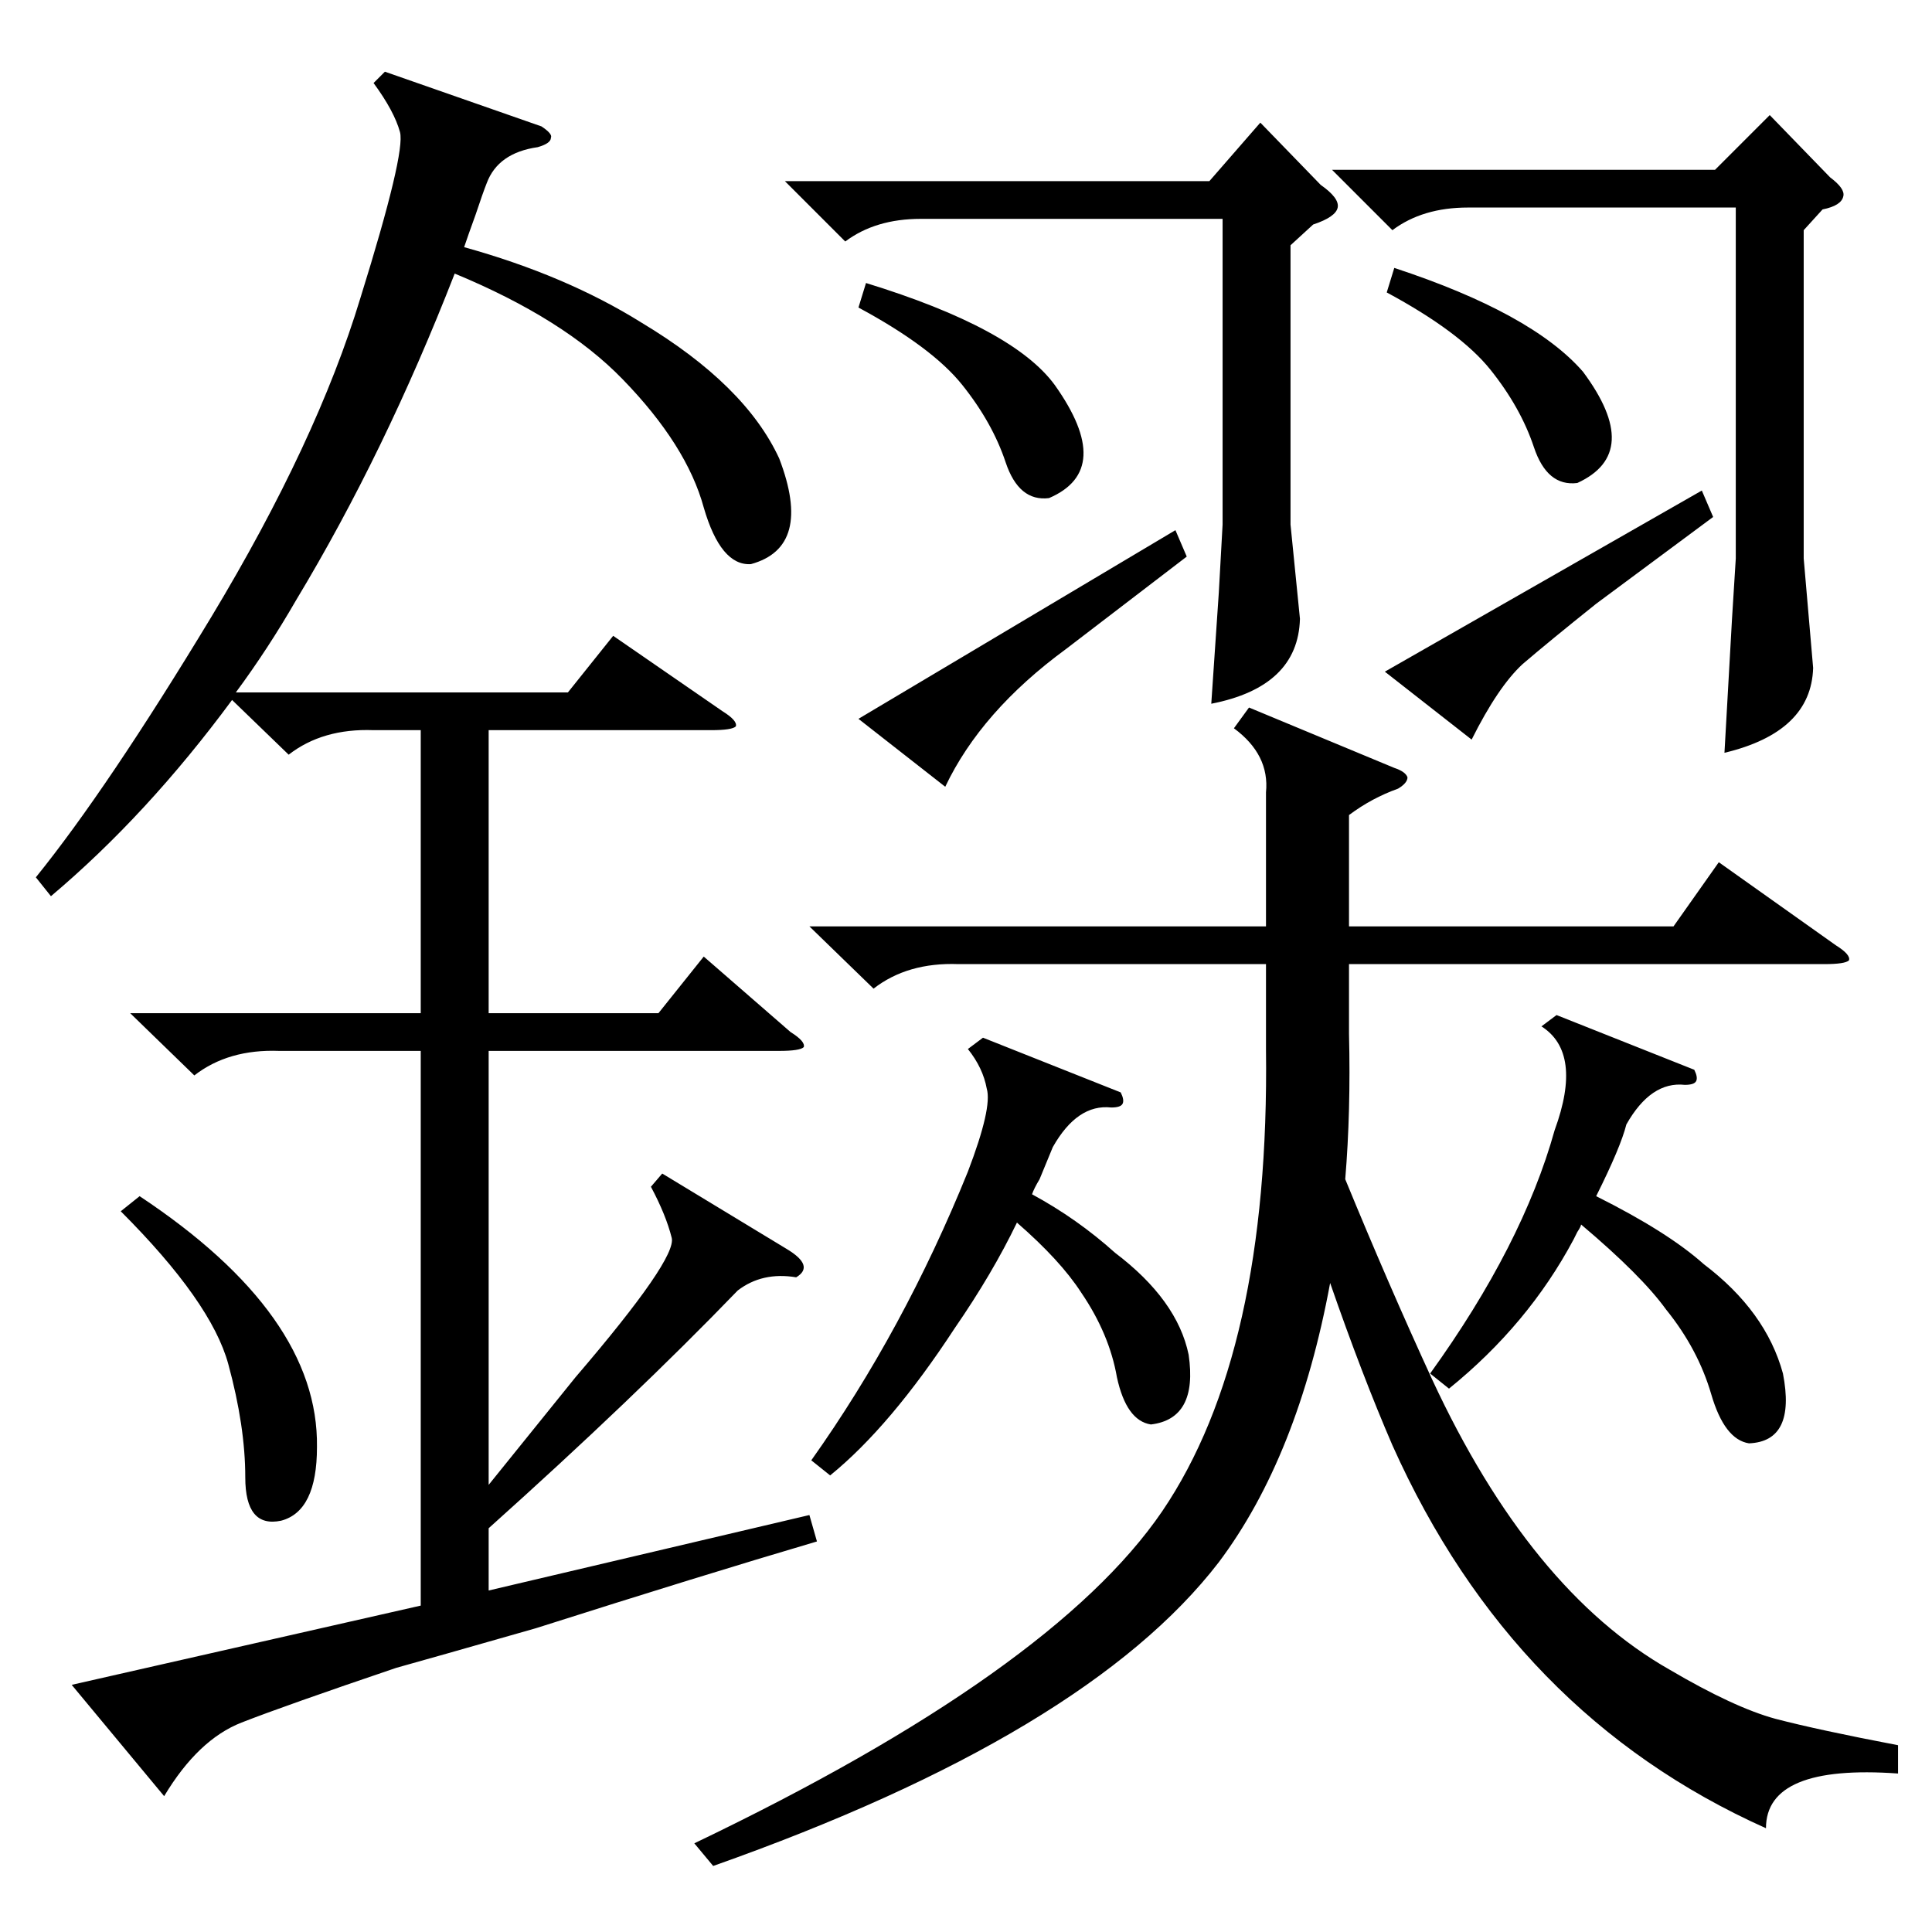 <?xml version="1.0" standalone="no"?>
<!DOCTYPE svg PUBLIC "-//W3C//DTD SVG 1.1//EN" "http://www.w3.org/Graphics/SVG/1.1/DTD/svg11.dtd" >
<svg xmlns="http://www.w3.org/2000/svg" xmlns:xlink="http://www.w3.org/1999/xlink" version="1.1" viewBox="0 -205 1024 1024">
  <g transform="matrix(1 0 0 -1 0 819)">
   <path fill="currentColor"
d="M69 487h154v150h-25q-27 1 -45 -13l-30 29q-45 -61 -96 -104l-8 10q38 47 93 138q56 93 79 169q24 77 21 88t-14 26l6 6l83 -29q6 -4 5 -6q0 -3 -7 -5q-21 -3 -27 -19q-2 -5 -6 -17q-4 -11 -6 -17q54 -15 94 -40q55 -33 73 -72q18 -47 -15 -56q-16 -1 -25 30
q-9 33 -43 68q-31 32 -89 56q-37 -95 -84 -173q-15 -26 -32 -49h176l24 30l58 -40q8 -5 7 -8q-2 -2 -13 -2h-118v-150h90l24 30l46 -40q8 -5 7 -8q-2 -2 -13 -2h-154v-230l46 57q54 63 51 74q-3 12 -11 27l6 7l66 -40q15 -9 5 -15q-18 3 -31 -7q-55 -57 -132 -126v-33
l170 40l4 -14q-61 -18 -149 -46q-56 -16 -74 -21q-59 -20 -82 -29t-41 -39l-49 59l185 42v294h-75q-27 1 -45 -13zM662 649l77 -32q6 -2 7 -5q0 -3 -5 -6q-14 -5 -26 -14v-59h172l24 34l62 -44q8 -5 7 -8q-2 -2 -13 -2h-252v-37q1 -41 -2 -77q23 -56 46 -106
q52 -112 126 -154q34 -20 56 -26q23 -6 65 -14v-15q-70 5 -70 -29q-134 60 -198 203q-16 37 -33 86q-17 -92 -59 -148q-70 -91 -268 -161l-10 12q190 91 248 176q57 84 55 245v45h-163q-27 1 -45 -13l-34 33h242v71q2 20 -17 34zM738 902l-32 32h203l29 29l32 -33
q8 -6 7 -10q-1 -5 -11 -7l-10 -11v-174l5 -58q-1 -34 -47 -45l4 71l2 32v186h-142q-24 0 -40 -12zM448 896l-32 32h225l27 31l32 -33q10 -7 9 -12t-13 -9l-12 -11v-148l5 -50q-1 -36 -47 -45l4 59l2 36v162h-160q-24 0 -40 -12zM594 445q2 -4 1 -6t-6 -2q-18 2 -31 -21
q-2 -5 -7 -17q-3 -5 -4 -8q24 -13 44 -31q33 -25 39 -54q5 -34 -20 -37q-13 2 -18 25q-4 23 -19 45q-11 17 -34 37q-13 -27 -33 -56q-34 -52 -66 -78l-10 8q49 69 83 153q13 34 10 44q-2 11 -10 21l8 6zM898 457q2 -4 1 -6t-6 -2q-18 2 -31 -21q-3 -12 -16 -38
q38 -19 57 -36q33 -25 42 -58q7 -36 -18 -37q-13 2 -20 26t-24 45q-13 18 -45 45q0 -1 -2 -4l-2 -4q-24 -45 -66 -79l-10 8q49 68 66 129q15 41 -7 55l8 6zM64 382l10 8q95 -63 94 -133q0 -34 -19 -39q-19 -4 -19 23t-9 60t-57 81zM565 680q-45 -33 -64 -73l-46 36l168 100
l6 -14zM846 704q-25 -20 -39 -32q-13 -12 -27 -40l-46 36l168 96l6 -14zM455 861l4 13q78 -24 100 -54q32 -45 -3 -60q-16 -2 -23 19t-23 41t-55 41zM735 869l4 13q73 -24 100 -55q32 -43 -3 -59q-16 -2 -23 19t-23 41t-55 41z" />
  </g>

</svg>
